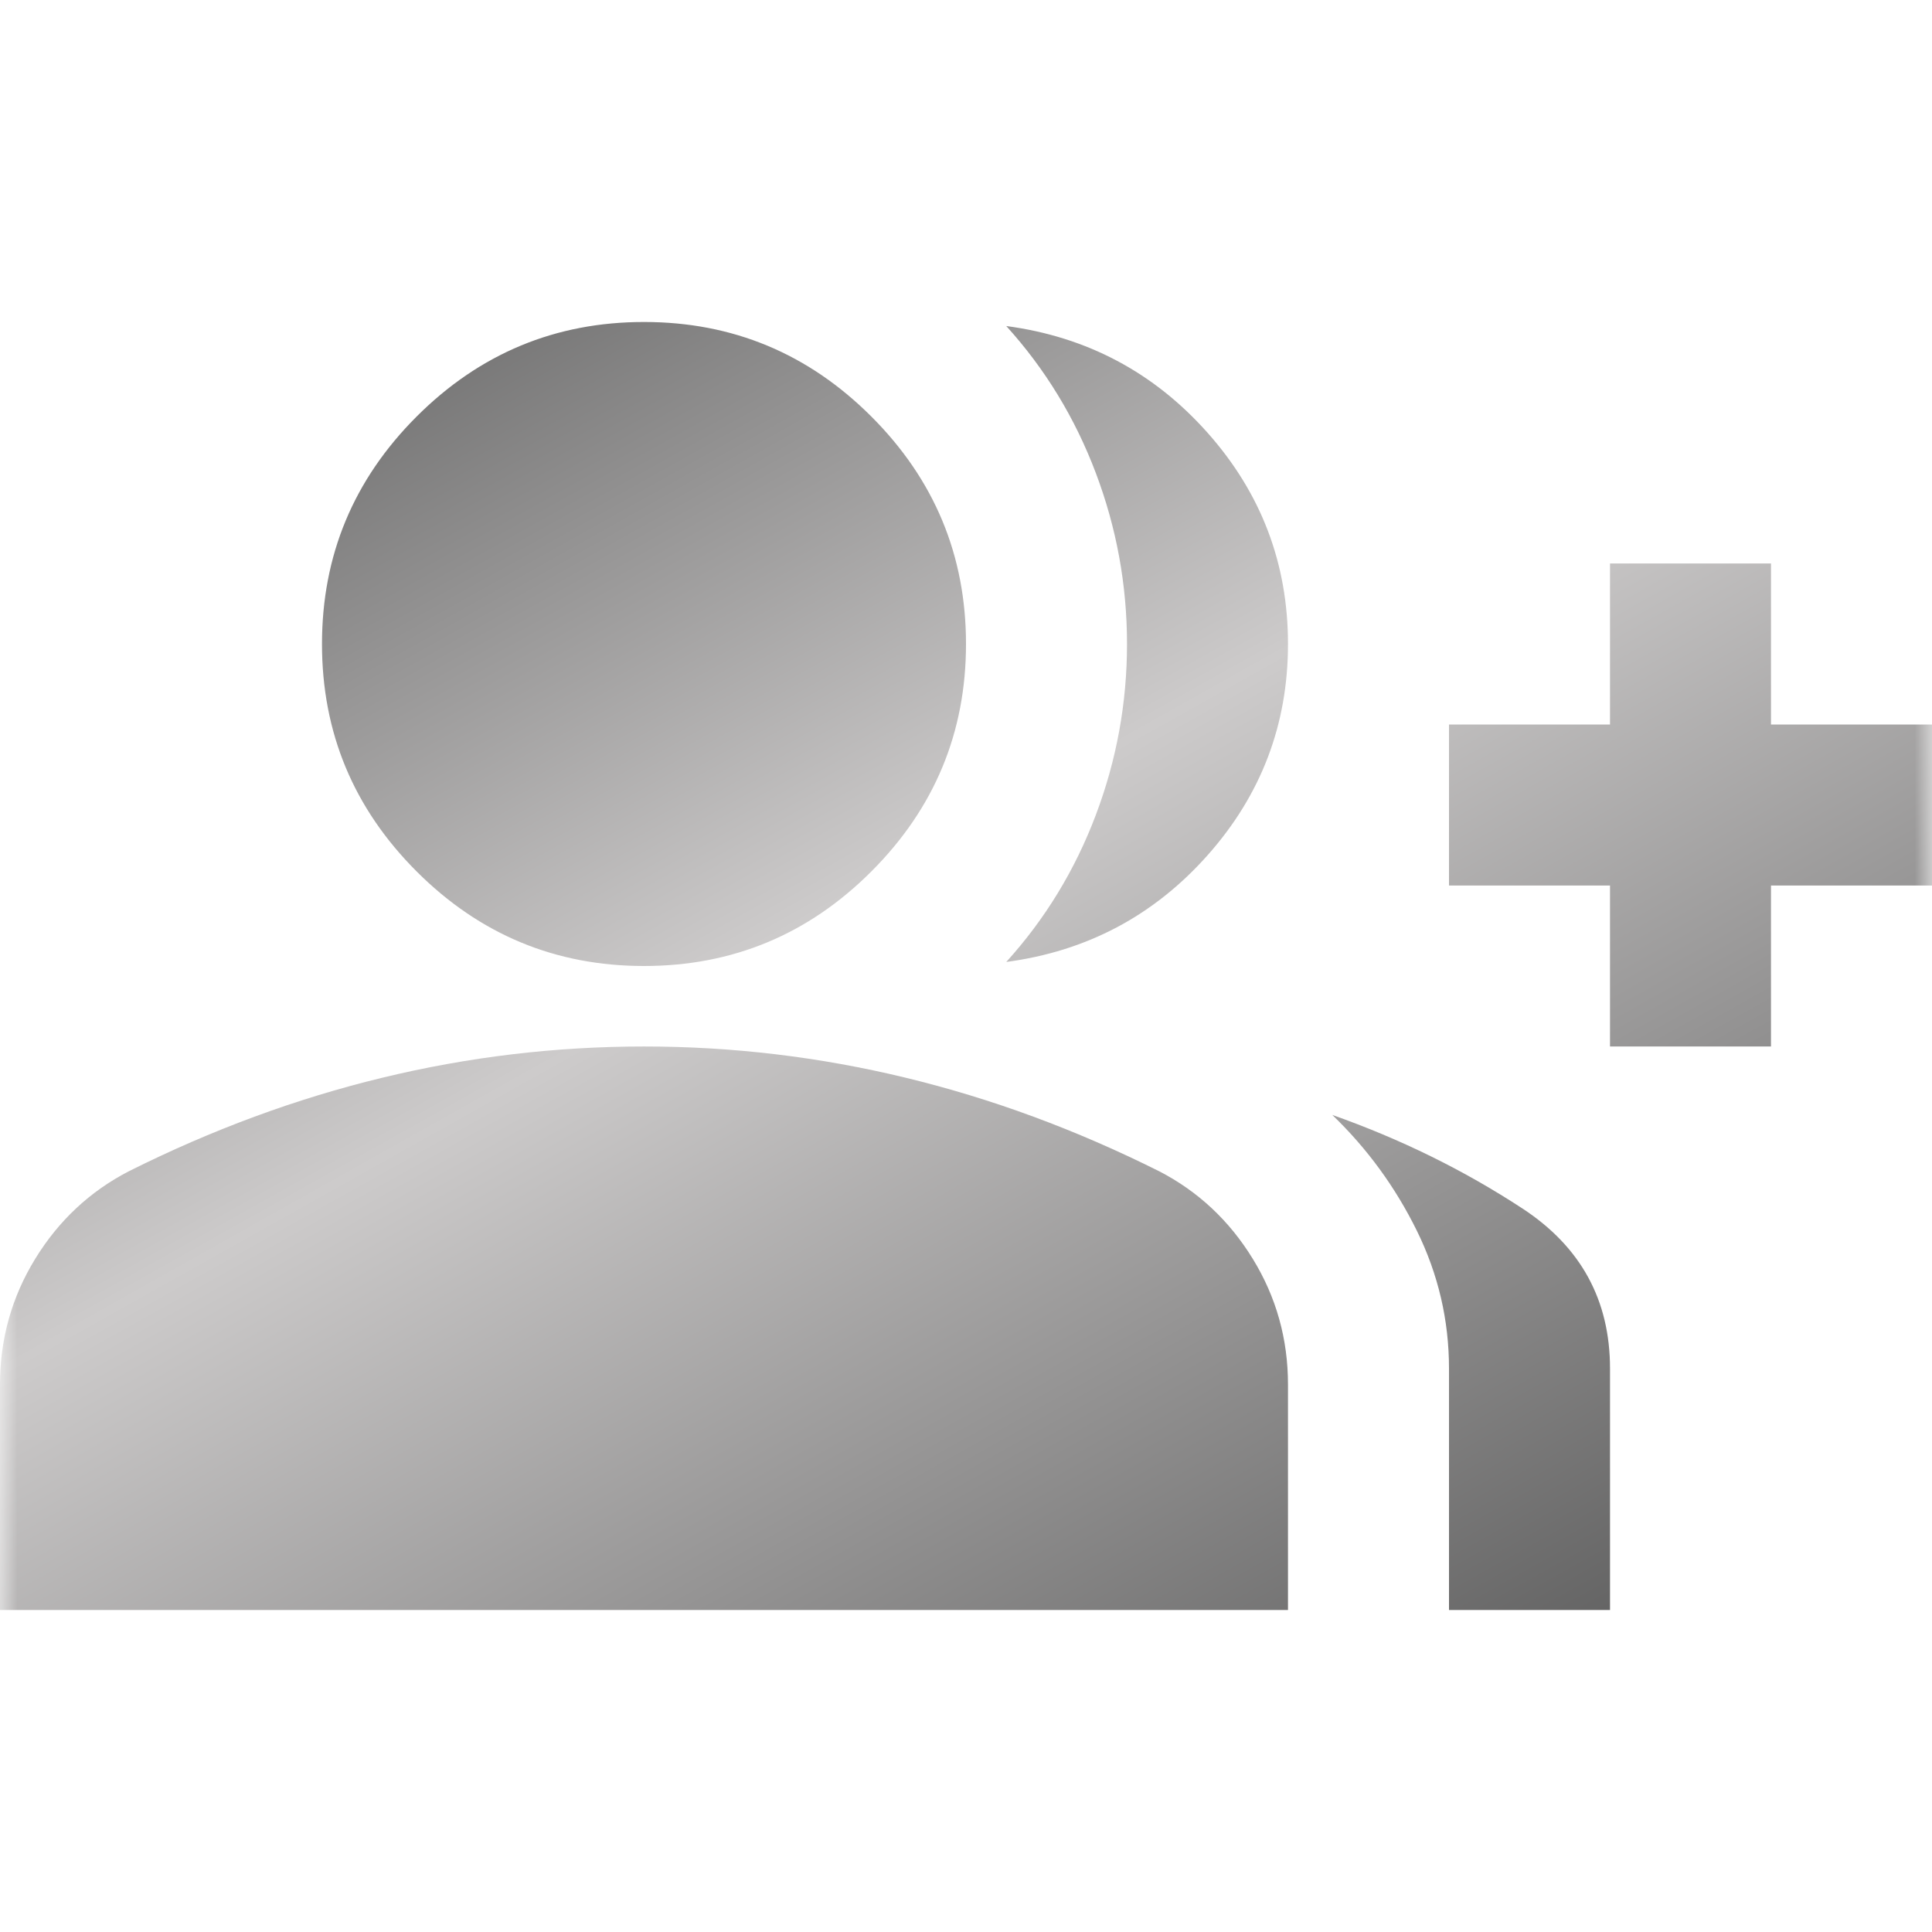 <svg width="56" height="56" viewBox="0 0 56 56" fill="none" xmlns="http://www.w3.org/2000/svg">
<g id="group_add">
<mask id="mask0_68_598" style="mask-type:alpha" maskUnits="userSpaceOnUse" x="0" y="0" width="56" height="56">
<rect id="Bounding box" width="56" height="56" fill="url(#paint0_linear_68_598)"/>
</mask>
<g mask="url(#mask0_68_598)">
<path id="group_add_2" d="M29.167 27.883C30.294 26.639 31.16 25.219 31.762 23.625C32.365 22.03 32.667 20.378 32.667 18.667C32.667 16.956 32.365 15.303 31.762 13.708C31.16 12.114 30.294 10.694 29.167 9.45C31.5 9.761 33.444 10.792 35 12.542C36.556 14.292 37.333 16.333 37.333 18.667C37.333 21 36.556 23.042 35 24.792C33.444 26.542 31.5 27.572 29.167 27.883ZM42 46.667V39.667C42 38.267 41.689 36.935 41.067 35.671C40.444 34.407 39.628 33.289 38.617 32.317C40.6 33.017 42.438 33.921 44.129 35.029C45.821 36.138 46.667 37.683 46.667 39.667V46.667H42ZM46.667 30.333V25.667H42V21H46.667V16.333H51.333V21H56V25.667H51.333V30.333H46.667ZM18.667 28C16.1 28 13.903 27.086 12.075 25.258C10.247 23.43 9.333 21.233 9.333 18.667C9.333 16.1 10.247 13.903 12.075 12.075C13.903 10.247 16.1 9.333 18.667 9.333C21.233 9.333 23.431 10.247 25.258 12.075C27.086 13.903 28 16.1 28 18.667C28 21.233 27.086 23.43 25.258 25.258C23.431 27.086 21.233 28 18.667 28ZM0 46.667V40.133C0 38.811 0.34 37.596 1.021 36.487C1.701 35.379 2.606 34.533 3.733 33.95C6.144 32.744 8.594 31.84 11.083 31.238C13.572 30.635 16.1 30.333 18.667 30.333C21.233 30.333 23.761 30.635 26.25 31.238C28.739 31.84 31.189 32.744 33.6 33.95C34.728 34.533 35.632 35.379 36.312 36.487C36.993 37.596 37.333 38.811 37.333 40.133V46.667H0Z" fill="url(#paint1_linear_68_598)"/>
</g>
</g>
<defs>
<linearGradient id="paint0_linear_68_598" x1="7.28" y1="-4.2" x2="57.332" y2="55.325" gradientUnits="userSpaceOnUse">
<stop stop-color="#5C5C5C"/>
<stop offset="0.43" stop-color="#CDCBCB"/>
<stop offset="0.96" stop-color="#5C5C5C"/>
</linearGradient>
<linearGradient id="paint1_linear_68_598" x1="7.28" y1="6.533" x2="36.174" y2="58.077" gradientUnits="userSpaceOnUse">
<stop stop-color="#5C5C5C"/>
<stop offset="0.43" stop-color="#CDCBCB"/>
<stop offset="0.96" stop-color="#5C5C5C"/>
</linearGradient>
</defs>
</svg>
